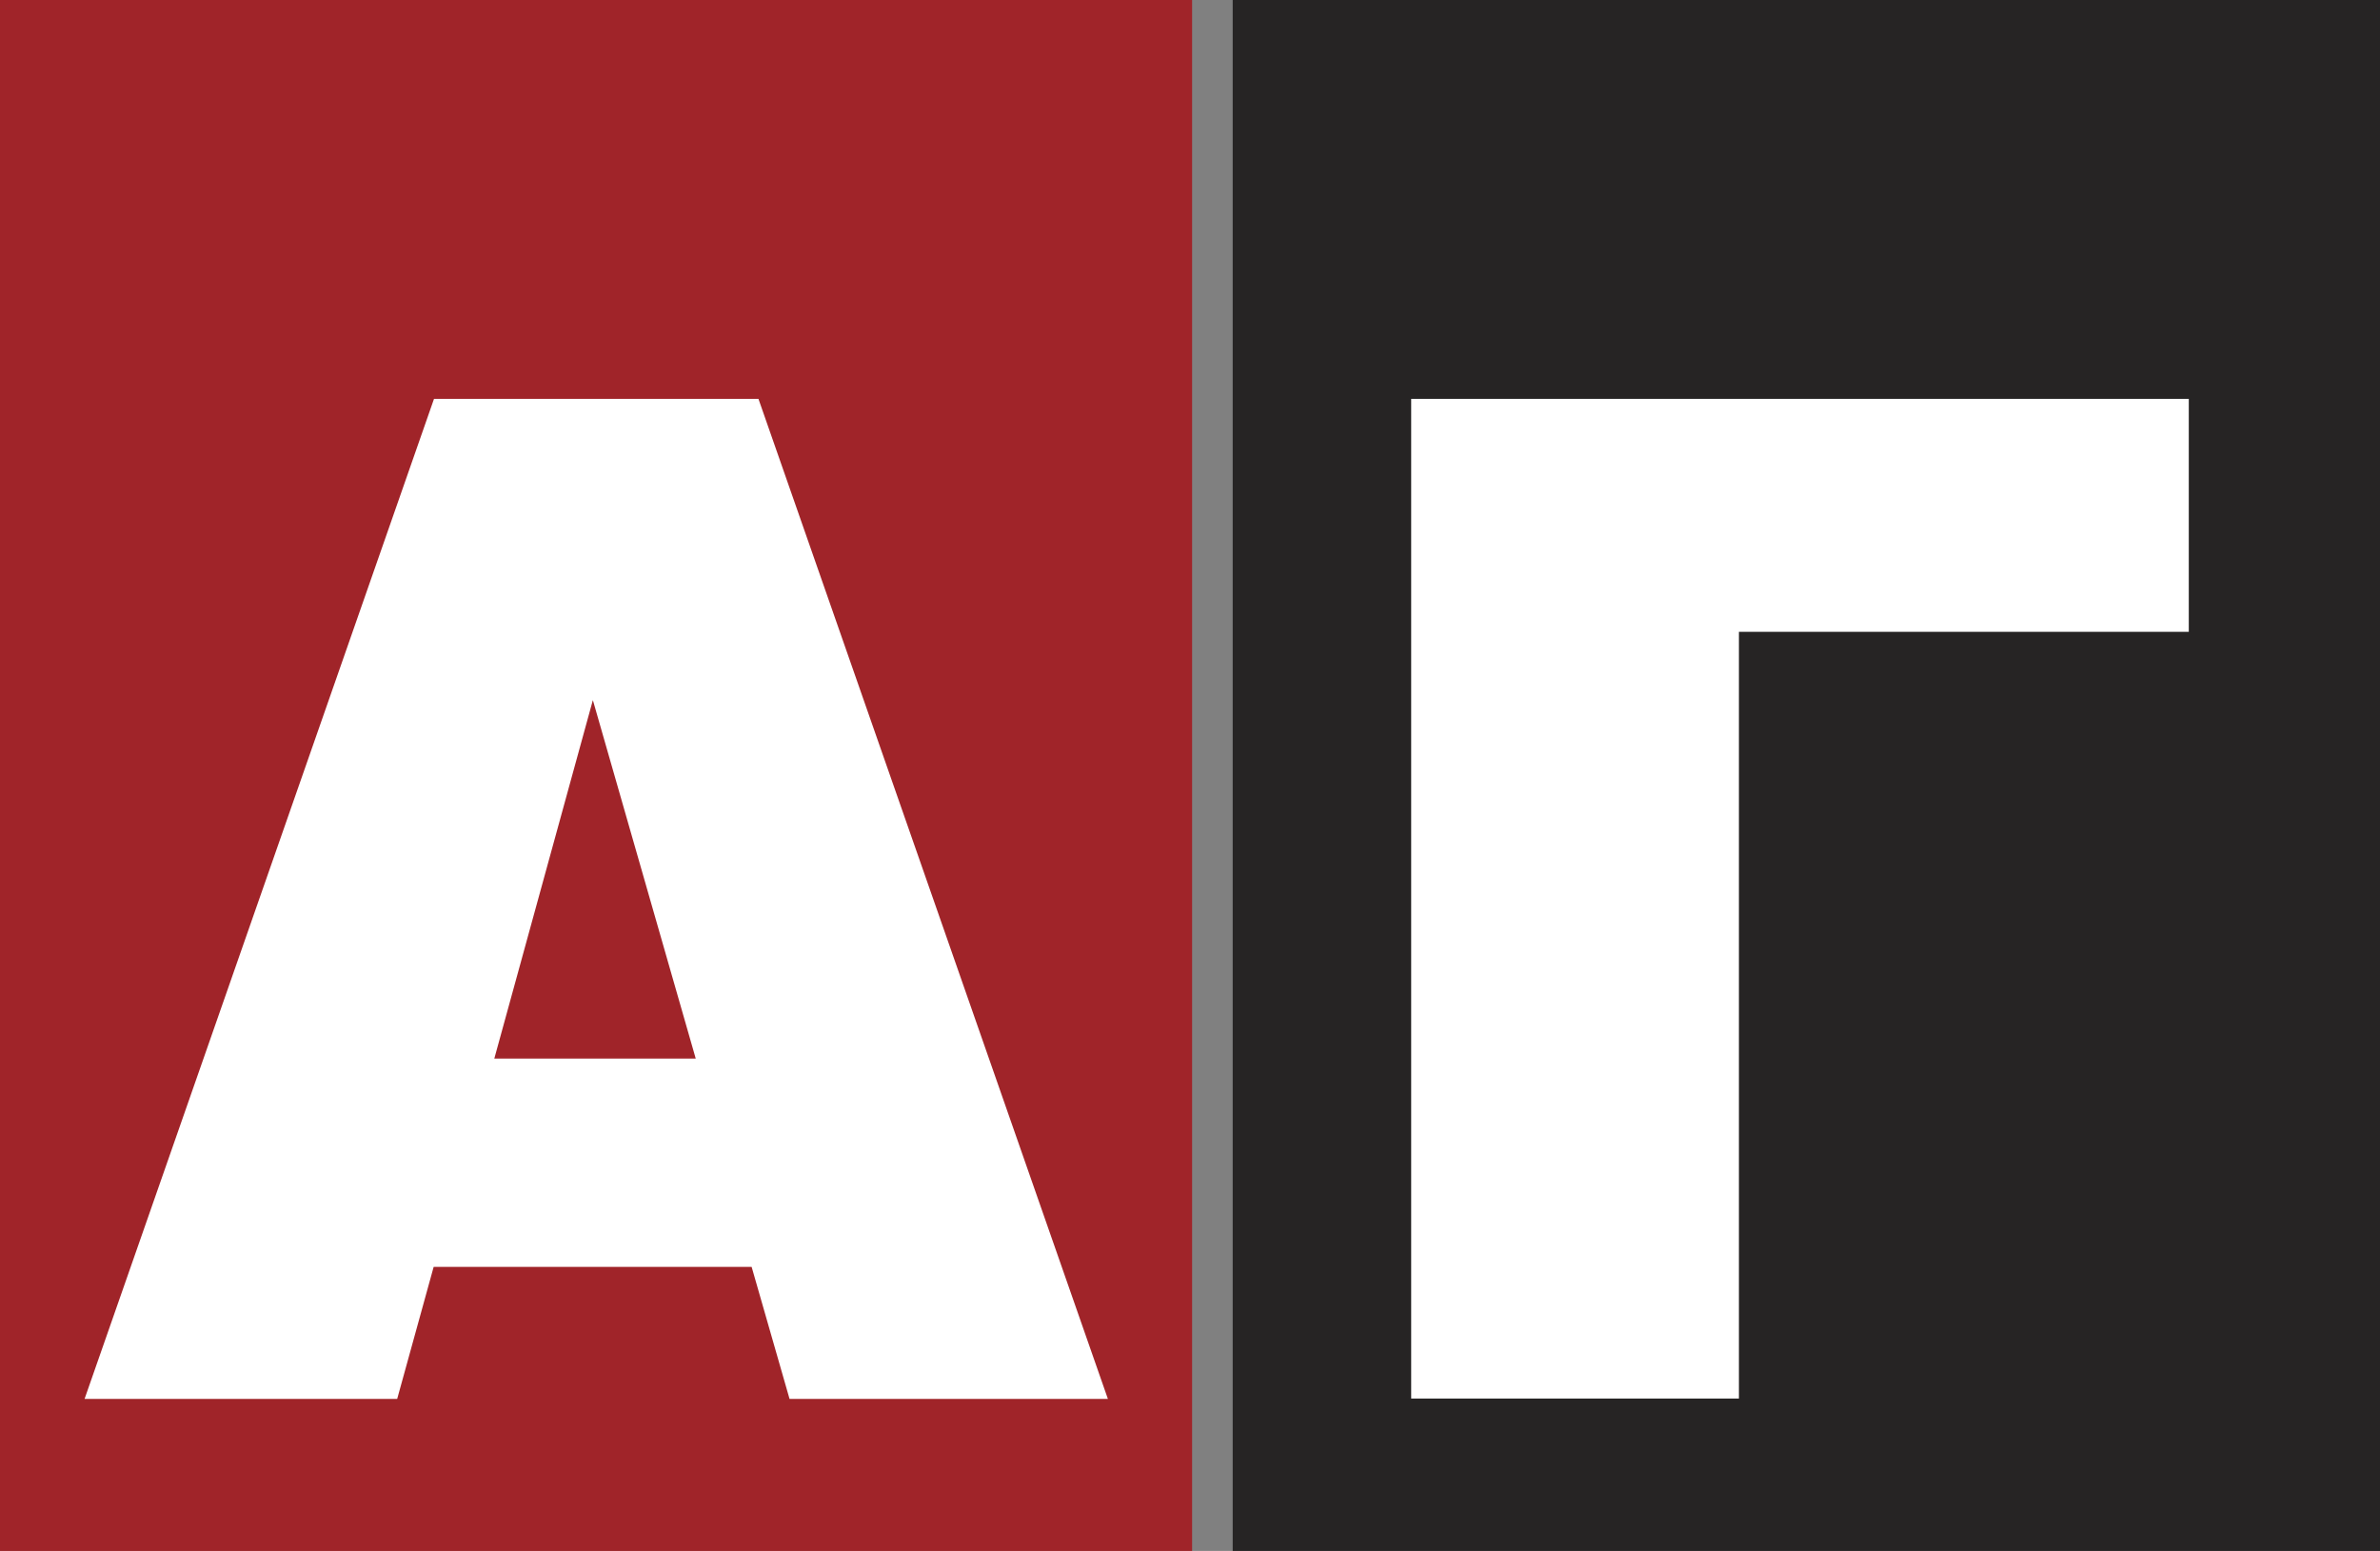 <svg xmlns="http://www.w3.org/2000/svg" viewBox="0 0 265.63 173.08"><rect x="0" y="0" width="265.63" height="173.08" fill="#808080" stroke="none"/><defs><style>.cls-1{fill:#a02429}.cls-2{fill:#262424}.cls-3{fill:#fff}</style></defs><title>logo</title><g id="Слой_2" data-name="Слой 2"><g id="Layer_1" data-name="Layer 1"><path class="cls-1" d="M0 0h133.05v173.08H0z"/><path class="cls-2" d="M137.58 0h128.05v173.08H137.58z"/><path class="cls-3" d="M84.65 44.51l39 111.6H88.12l-4.23-14.73H48.4l-4.07 14.73H9.44l39-111.6zm-7 73.62l-11.48-40-11 40zm166.64-73.62v26h-50.21v85.56H157.5V44.51z"/></g></g></svg>